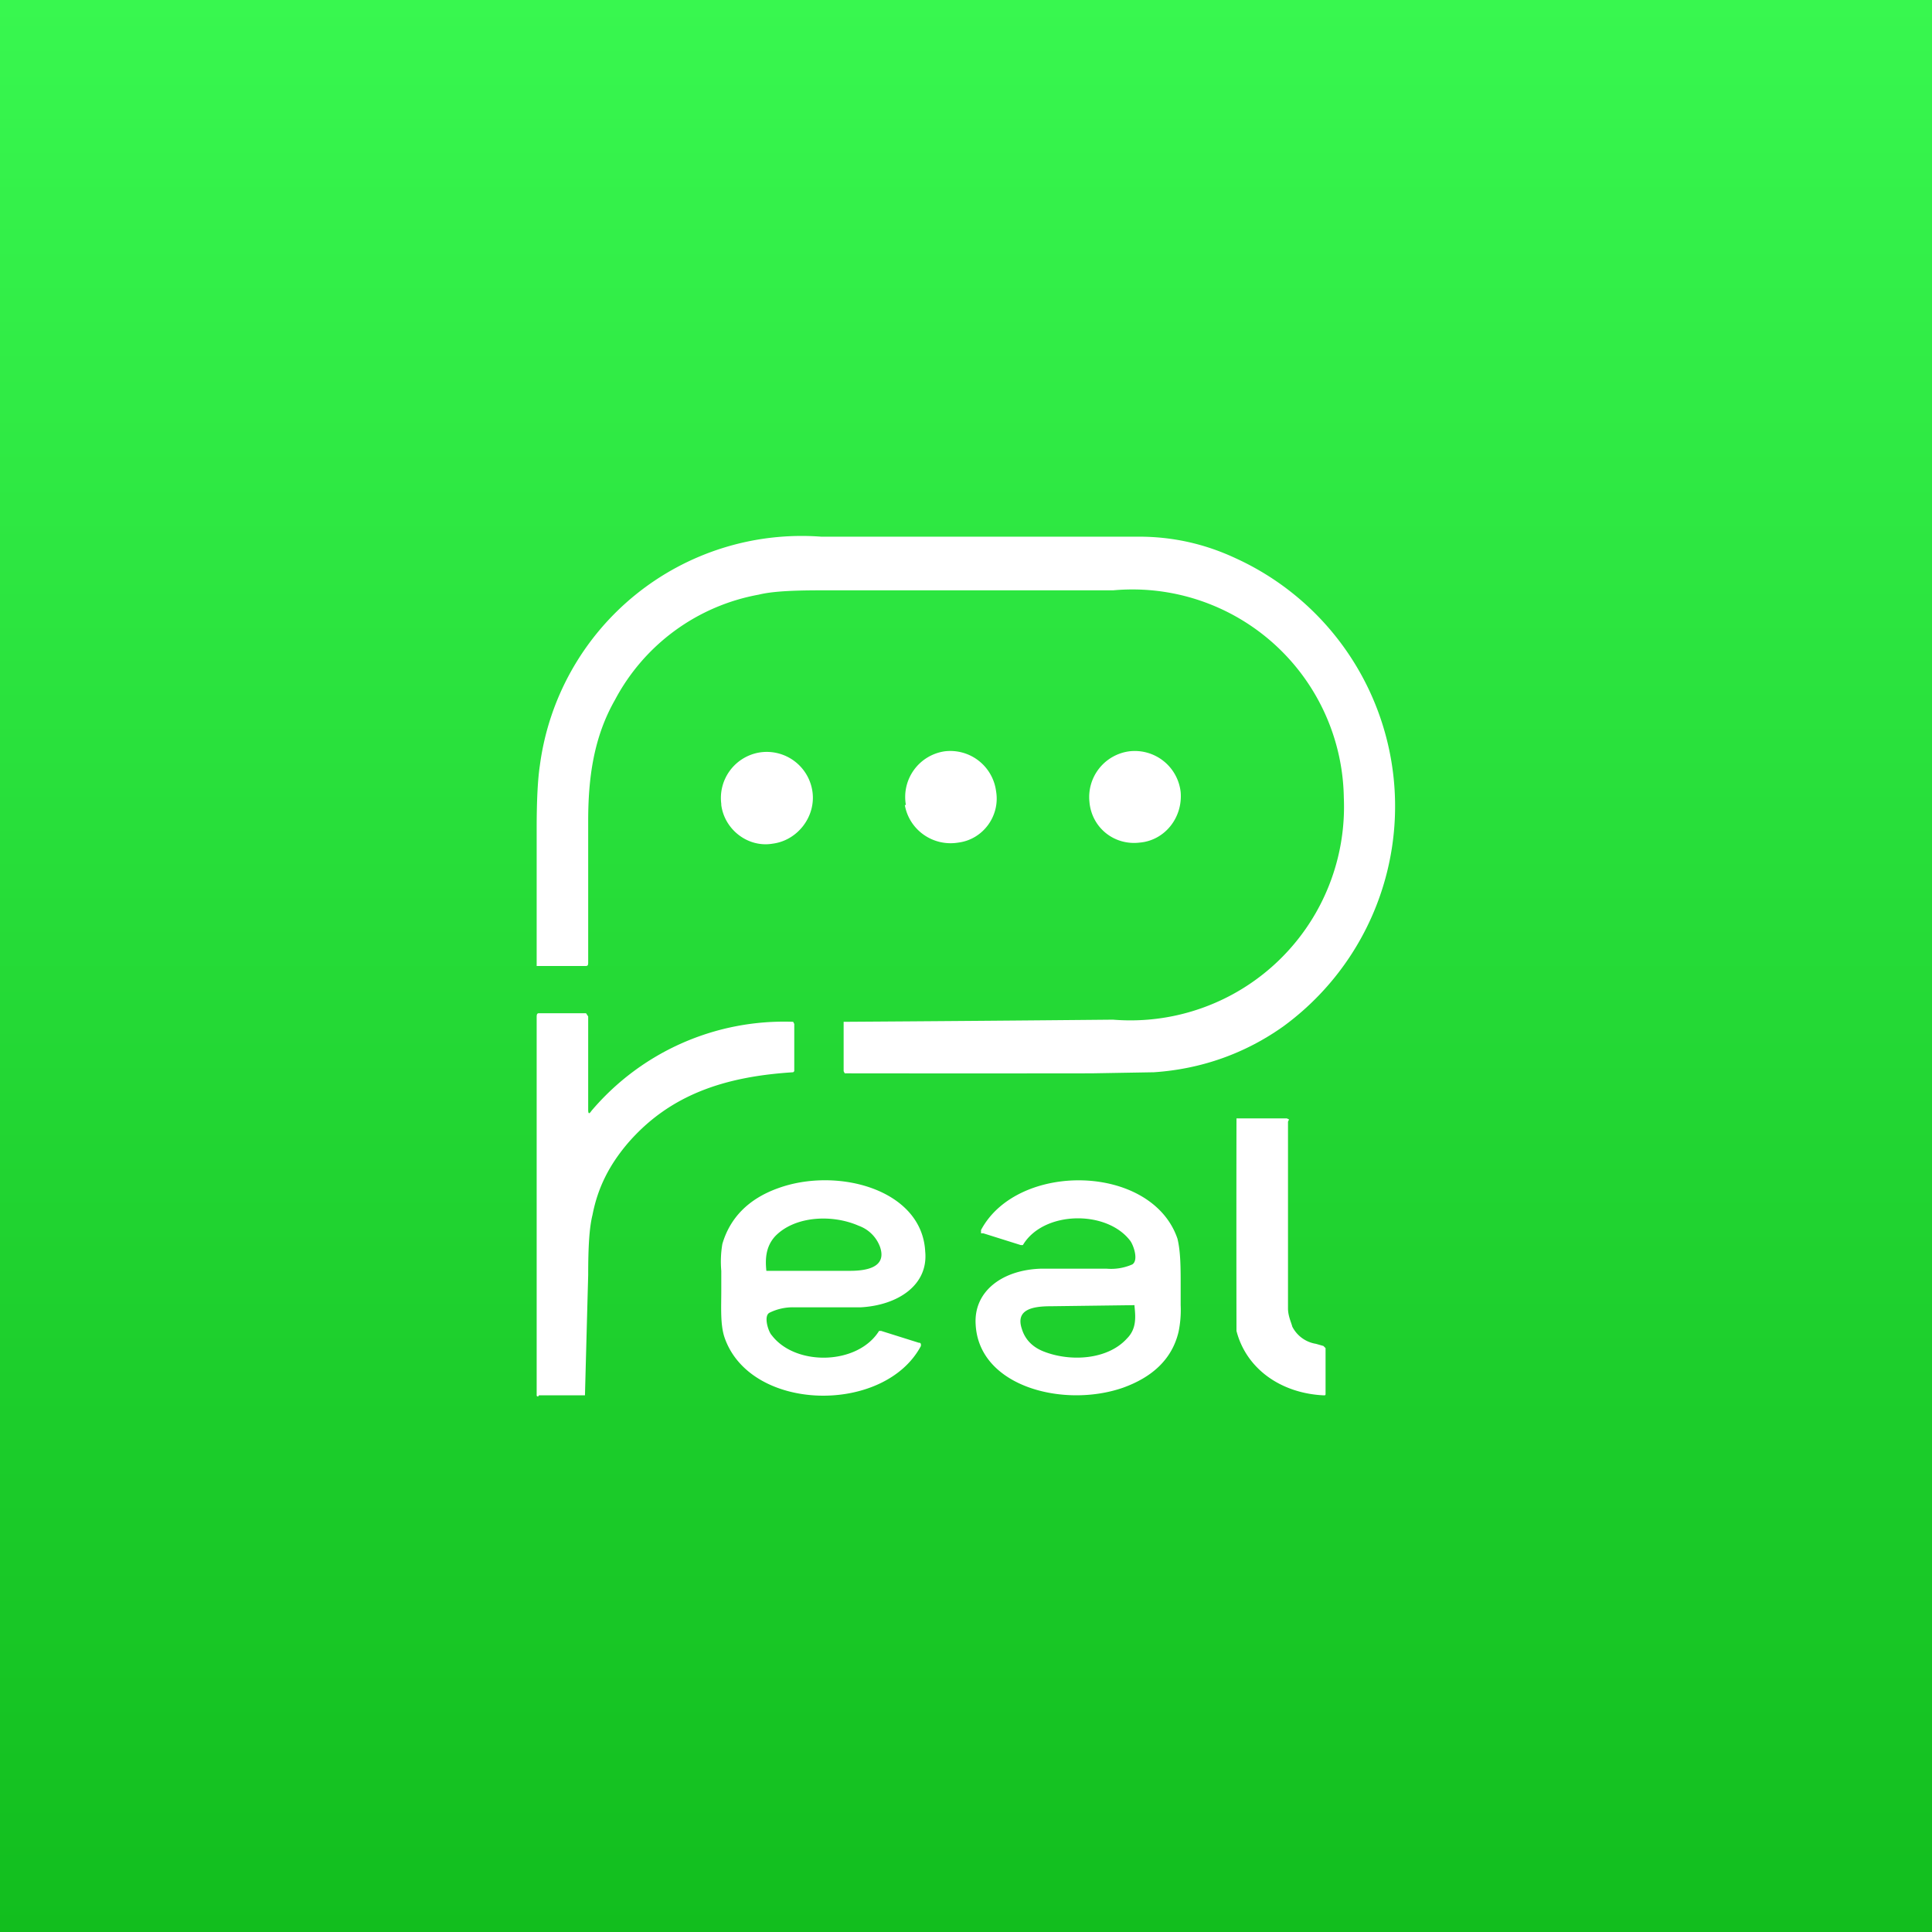 <!-- by TradingView --><svg width="18" height="18" viewBox="0 0 18 18" xmlns="http://www.w3.org/2000/svg"><rect x="0" y="0" width="18" height="18" fill="#333333" stroke="none"/><path fill="url(#a)" d="M0 0h18v18H0z"/><path d="M12.52 7.43a1.97 1.97 0 0 0-2.15-1.93H7.64c-.26 0-.45.01-.57.04a1.9 1.9 0 0 0-1.34.98c-.2.35-.25.73-.25 1.13v1.32c0 .03-.01.03-.03.03H5V9L5 7.72c0-.26.01-.46.03-.59A2.46 2.46 0 0 1 7.65 5h2.96c.3 0 .6.06.9.2a2.54 2.54 0 0 1 .45 4.36c-.35.25-.76.4-1.21.43l-.58.01a827.6 827.6 0 0 1-2.3 0l-.01-.02v-.46a805.46 805.46 0 0 0 2.51-.02 1.99 1.99 0 0 0 2.15-2.07Z" fill="#fff"/><path d="M6.72 7.5c.03.23.25.4.48.36.23-.03.4-.25.37-.48a.43.43 0 0 0-.49-.37.43.43 0 0 0-.36.48ZM8.43 7.5c.04.23.26.39.5.35.23-.03.39-.25.35-.48A.43.43 0 0 0 8.8 7a.43.43 0 0 0-.36.5ZM10.15 7.47c.02.24.23.41.47.38.23-.02.4-.23.38-.47a.43.43 0 0 0-.48-.38.43.43 0 0 0-.37.47ZM5.48 10.34c0 .04.01.04.03.01a2.35 2.35 0 0 1 1.88-.83l.01.02v.44l-.01.01c-.64.04-1.15.21-1.54.66-.17.2-.28.41-.33.67-.03.12-.04.3-.04.56A1248.85 1248.85 0 0 0 5.45 13h-.43A.01.01 0 0 1 5 13V9.48c0-.02 0-.04.02-.04h.44l.02.03v.86ZM12.04 12.36a.3.3 0 0 0 .22.16l.07.02.02.02v.42c0 .02 0 .02-.02.02-.4-.02-.72-.25-.81-.6a569.75 569.75 0 0 1 0-1.98h.47l.02.01-.01.02v1.74c0 .07.03.13.04.17Z" fill="#fff"/><path fill-rule="evenodd" d="M7.19 12.44c-.03-.03-.08-.18-.02-.21a.49.49 0 0 1 .23-.05h.62c.35-.02.63-.21.6-.52-.03-.58-.82-.79-1.37-.59-.28.1-.45.28-.52.52a.98.98 0 0 0-.01.25v.19c0 .15-.01.31.03.43.24.7 1.49.72 1.83.08v-.02l-.01-.01h-.01l-.35-.11h-.02c-.2.32-.78.33-1 .04Zm-.04-.6h.77c.17 0 .34-.04.28-.22a.33.33 0 0 0-.2-.2c-.25-.11-.6-.09-.78.1-.09.1-.09.22-.08.32h.01ZM10.53 11.56c.03.04.08.18.02.22a.49.49 0 0 1-.24.04H9.7c-.36.01-.63.21-.61.52.03.58.82.78 1.37.59.28-.1.46-.27.52-.52a1 1 0 0 0 .02-.25v-.19c0-.15 0-.31-.03-.43-.24-.7-1.49-.72-1.83-.08v.03h.02l.35.11h.02c.19-.32.78-.33 1-.04Zm.03.6-.77.01c-.17 0-.33.03-.27.21.03.1.1.17.2.21.25.1.6.08.78-.12.09-.09.08-.2.07-.3v-.01h-.01Z" fill="#fff"/><defs><linearGradient id="a" x1="9" y1="0" x2="9" y2="18" gradientUnits="userSpaceOnUse"><stop stop-color="#38F74F"/><stop offset="1" stop-color="#12BE1E"/></linearGradient></defs></svg>